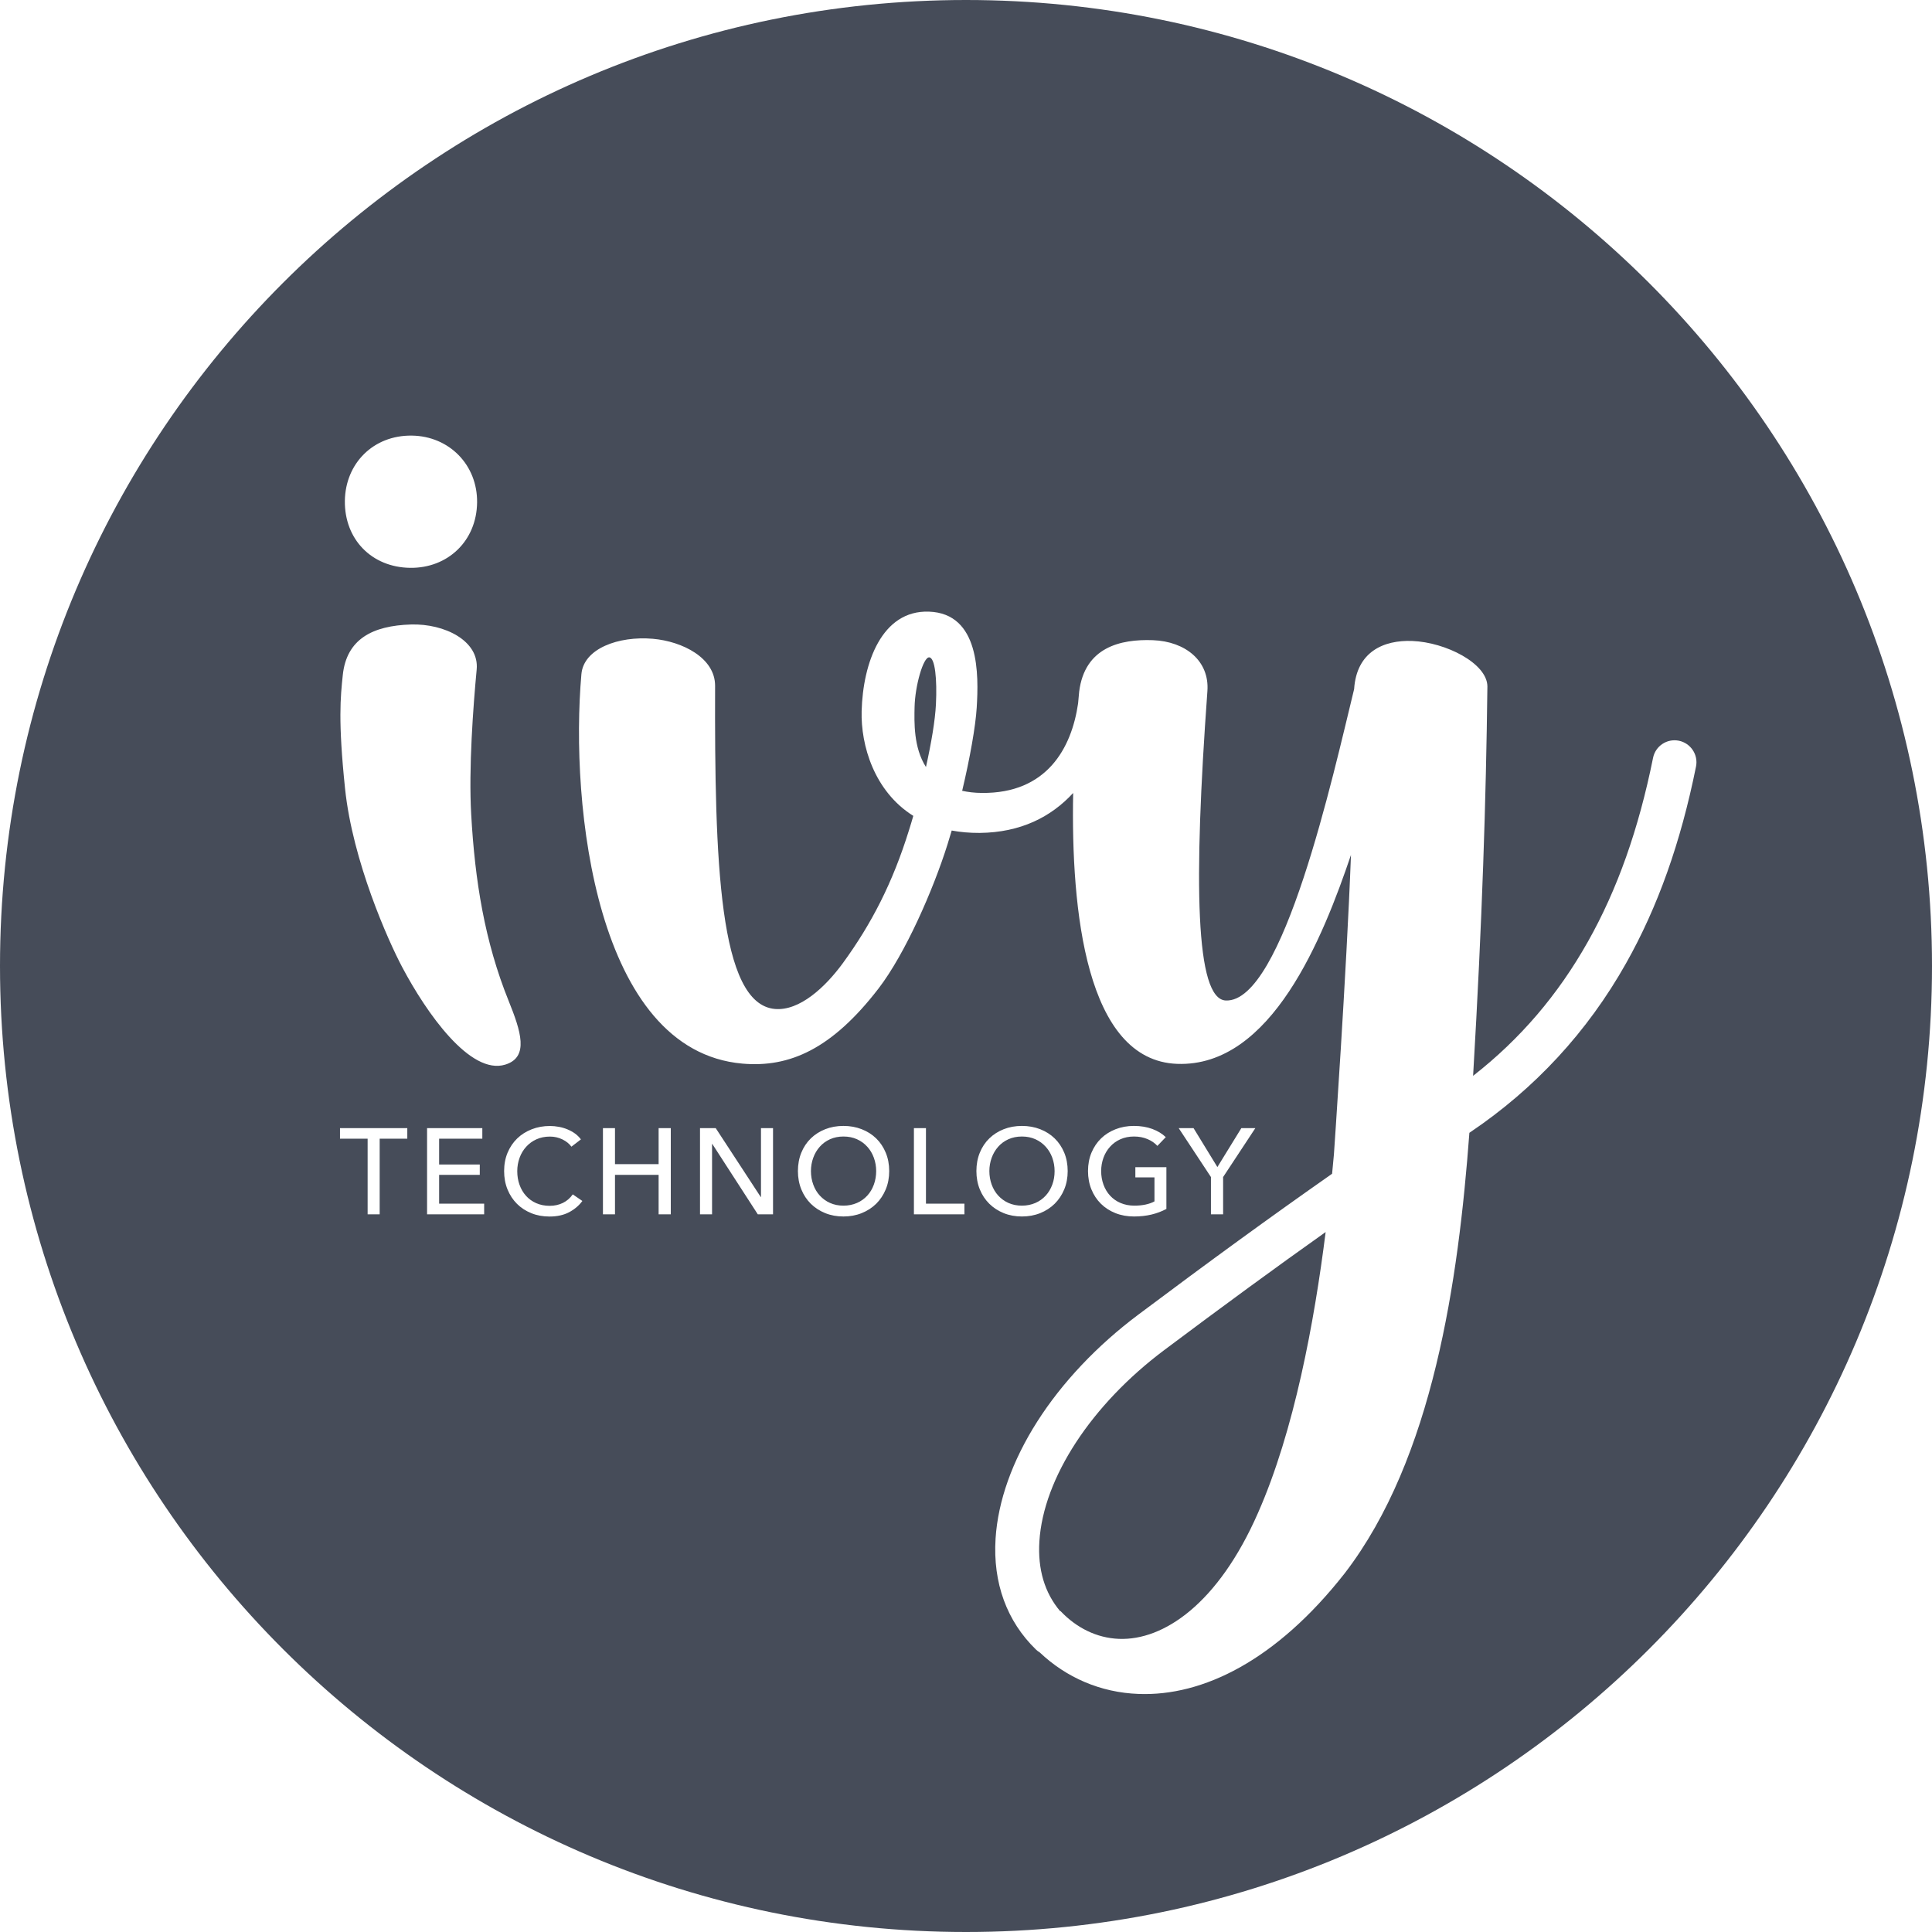 ﻿<?xml version="1.0" encoding="utf-8"?>
<svg version="1.1" xmlns:xlink="http://www.w3.org/1999/xlink" width="120px" height="120px" xmlns="http://www.w3.org/2000/svg">
  <g transform="matrix(1 0 0 1 -660 -128 )">
    <path d="M 0 60  C 0 26.863  26.863 0  60 0  C 93.137 0  120 26.863  120 60  C 120 93.137  93.137 120  60 120  C 26.863 120  0 93.137  0 60  Z M 60.665 43.959  C 60.79 41.929  60.869 38.096  57.694 37.99  C 54.773 37.892  53.597 41.165  53.518 44.17  C 53.461 46.279  54.289 49.148  56.727 50.675  C 56.64 50.974  56.553 51.273  56.458 51.567  C 55.449 54.822  54.134 57.377  52.357 59.815  C 51.257 61.323  49.659 62.801  48.132 62.669  C 44.65 62.362  44.382 53.484  44.416 42.598  C 44.42 40.859  42.383 39.835  40.549 39.676  C 38.414 39.491  36.252 40.285  36.112 41.872  C 35.394 50.052  37.015 65.265  46.113 66.063  C 49.042 66.32  51.669 65.156  54.561 61.406  C 56.232 59.233  57.966 55.26  58.851 52.448  C 58.938 52.168  59.025 51.877  59.112 51.586  C 59.645 51.685  60.223 51.737  60.85 51.734  C 63.394 51.707  65.28 50.747  66.656 49.254  C 66.516 56.542  67.446 65.862  73.108 66.078  C 78.986 66.301  82.187 58.186  83.911 53.102  C 83.635 60.446  82.852 71.702  82.852 71.702  C 82.818 72.088  82.781 72.488  82.739 72.904  C 78.876 75.61  75.115 78.347  70.693 81.662  C 68.142 83.574  65.972 85.869  64.426 88.295  C 62.876 90.726  61.984 93.239  61.837 95.56  C 61.663 98.315  62.532 100.697  64.347 102.458  C 64.419 102.526  64.498 102.587  64.581 102.636  C 66.225 104.193  68.346 105.127  70.723 105.214  C 74.703 105.365  79.265 103.146  83.518 97.726  C 89.017 90.578  90.582 79.545  91.266 70.36  C 91.274 70.357  91.281 70.349  91.289 70.345  C 95.333 67.624  98.599 64.09  100.992 59.841  C 102.968 56.337  104.39 52.338  105.342 47.614  C 105.493 46.877  105.013 46.158  104.276 46.007  C 103.539 45.86  102.821 46.336  102.674 47.073  C 101.778 51.511  100.455 55.249  98.622 58.499  C 96.762 61.799  94.419 64.539  91.497 66.822  C 92.068 57.101  92.298 49.727  92.385 42.628  C 92.366 41.199  89.8 39.892  87.717 39.812  C 85.941 39.744  84.259 40.478  84.107 42.802  C 82.8 48.154  79.693 62.275  76.14 62.143  C 74.242 62.071  74.129 54.848  74.994 42.923  C 75.13 41.052  73.63 39.839  71.608 39.763  C 69.585 39.688  67.378 40.205  67.03 42.953  C 67.008 43.184  66.985 43.43  66.962 43.69  C 66.562 46.453  65.031 49.299  60.975 49.25  C 60.522 49.247  60.121 49.197  59.762 49.118  C 60.249 47.073  60.593 45.112  60.665 43.959  Z M 72.33 83.843  C 75.973 81.114  79.167 78.774  82.338 76.525  C 81.635 82.108  80.388 88.87  78.139 93.965  C 75.656 99.635  72.258 101.899  69.502 101.793  C 68.126 101.74  66.864 101.116  65.866 100.062  C 65.862 100.066  65.855 100.069  65.851 100.077  C 64.883 98.932  64.449 97.473  64.558 95.73  C 64.808 91.803  67.783 87.245  72.33 83.843  Z M 34.713 69.99  C 34.528 69.956  34.343 69.937  34.162 69.937  C 33.753 69.937  33.375 70.005  33.028 70.141  C 32.68 70.277  32.377 70.466  32.124 70.712  C 31.871 70.958  31.671 71.252  31.527 71.596  C 31.383 71.94  31.312 72.322  31.312 72.742  C 31.312 73.154  31.383 73.535  31.523 73.879  C 31.663 74.223  31.86 74.522  32.109 74.771  C 32.359 75.021  32.657 75.214  33.001 75.353  C 33.345 75.493  33.723 75.561  34.131 75.561  C 34.604 75.561  35.012 75.471  35.348 75.293  C 35.685 75.115  35.961 74.881  36.172 74.594  L 35.575 74.185  C 35.413 74.416  35.209 74.594  34.963 74.715  C 34.717 74.836  34.441 74.896  34.139 74.896  C 33.833 74.896  33.553 74.839  33.304 74.73  C 33.054 74.62  32.842 74.465  32.669 74.272  C 32.495 74.08  32.362 73.849  32.268 73.588  C 32.173 73.327  32.128 73.044  32.128 72.742  C 32.128 72.451  32.177 72.175  32.272 71.914  C 32.366 71.653  32.502 71.426  32.68 71.23  C 32.858 71.033  33.069 70.878  33.319 70.765  C 33.568 70.651  33.848 70.595  34.162 70.595  C 34.437 70.595  34.698 70.655  34.936 70.772  C 35.175 70.89  35.36 71.041  35.492 71.222  L 36.082 70.769  C 35.98 70.632  35.859 70.512  35.719 70.409  C 35.579 70.307  35.42 70.22  35.25 70.149  C 35.08 70.077  34.899 70.024  34.713 69.99  Z M 53.521 70.137  C 53.174 70.001  52.796 69.933  52.388 69.933  C 51.979 69.933  51.601 70.001  51.257 70.137  C 50.913 70.273  50.615 70.462  50.362 70.708  C 50.108 70.954  49.912 71.249  49.772 71.593  C 49.632 71.936  49.56 72.318  49.56 72.738  C 49.56 73.15  49.632 73.532  49.772 73.876  C 49.912 74.219  50.108 74.518  50.362 74.768  C 50.615 75.017  50.913 75.21  51.257 75.35  C 51.601 75.489  51.979 75.558  52.388 75.558  C 52.796 75.558  53.174 75.489  53.521 75.35  C 53.869 75.21  54.168 75.017  54.421 74.768  C 54.674 74.518  54.871 74.219  55.014 73.876  C 55.158 73.532  55.23 73.15  55.23 72.738  C 55.23 72.322  55.158 71.94  55.014 71.593  C 54.871 71.249  54.674 70.954  54.421 70.708  C 54.168 70.462  53.869 70.273  53.521 70.137  Z M 71.574 70.122  C 71.237 69.997  70.855 69.933  70.428 69.933  C 70.02 69.933  69.642 70.001  69.294 70.137  C 68.947 70.273  68.644 70.462  68.391 70.708  C 68.138 70.954  67.938 71.249  67.794 71.593  C 67.65 71.936  67.578 72.318  67.578 72.738  C 67.578 73.15  67.65 73.532  67.79 73.876  C 67.93 74.219  68.126 74.518  68.38 74.768  C 68.633 75.017  68.932 75.21  69.283 75.35  C 69.635 75.489  70.016 75.558  70.436 75.558  C 70.829 75.558  71.192 75.516  71.525 75.437  C 71.857 75.357  72.163 75.24  72.447 75.089  L 72.447 72.496  L 70.519 72.496  L 70.519 73.131  L 71.706 73.131  L 71.706 74.62  C 71.551 74.707  71.366 74.771  71.154 74.817  C 70.942 74.862  70.712 74.885  70.459 74.885  C 70.141 74.885  69.854 74.828  69.597 74.718  C 69.34 74.609  69.124 74.454  68.947 74.261  C 68.769 74.068  68.633 73.838  68.538 73.577  C 68.444 73.316  68.395 73.036  68.395 72.738  C 68.395 72.447  68.444 72.171  68.538 71.91  C 68.633 71.649  68.769 71.422  68.947 71.226  C 69.124 71.029  69.336 70.874  69.589 70.761  C 69.843 70.648  70.122 70.591  70.436 70.591  C 70.742 70.591  71.022 70.644  71.271 70.75  C 71.521 70.855  71.725 70.995  71.887 71.173  L 72.409 70.629  C 72.186 70.417  71.91 70.247  71.574 70.122  Z M 64.608 70.137  C 64.26 70.001  63.882 69.933  63.474 69.933  C 63.065 69.933  62.687 70.001  62.343 70.137  C 61.999 70.273  61.701 70.462  61.448 70.708  C 61.194 70.954  60.998 71.249  60.858 71.593  C 60.718 71.936  60.646 72.318  60.646 72.738  C 60.646 73.15  60.718 73.532  60.858 73.876  C 60.998 74.219  61.194 74.518  61.448 74.768  C 61.701 75.017  61.999 75.21  62.343 75.35  C 62.687 75.489  63.065 75.558  63.474 75.558  C 63.882 75.558  64.26 75.489  64.608 75.35  C 64.955 75.21  65.254 75.017  65.507 74.768  C 65.76 74.518  65.957 74.219  66.101 73.876  C 66.244 73.532  66.316 73.15  66.316 72.738  C 66.316 72.322  66.244 71.94  66.101 71.593  C 65.957 71.249  65.76 70.954  65.507 70.708  C 65.254 70.462  64.955 70.273  64.608 70.137  Z M 75.614 72.488  L 74.133 70.069  L 73.21 70.069  L 75.214 73.108  L 75.214 75.425  L 75.97 75.425  L 75.97 73.108  L 77.973 70.069  L 77.103 70.069  L 75.614 72.488  Z M 57.513 74.76  L 57.513 70.069  L 56.765 70.069  L 56.765 75.425  L 59.902 75.425  L 59.902 74.76  L 57.513 74.76  Z M 47.251 74.348  L 44.454 70.069  L 43.479 70.069  L 43.479 75.425  L 44.227 75.425  L 44.227 71.052  L 44.242 71.052  L 47.069 75.425  L 48.014 75.425  L 48.014 70.069  L 47.266 70.069  L 47.266 74.348  L 47.251 74.348  Z M 38.198 72.307  L 38.198 70.069  L 37.45 70.069  L 37.45 75.425  L 38.198 75.425  L 38.198 72.972  L 40.908 72.972  L 40.908 75.425  L 41.664 75.425  L 41.664 70.069  L 40.908 70.069  L 40.908 72.307  L 38.198 72.307  Z M 29.958 70.727  L 29.958 70.069  L 26.526 70.069  L 26.526 75.425  L 30.072 75.425  L 30.072 74.76  L 27.275 74.76  L 27.275 72.972  L 29.8 72.972  L 29.8 72.33  L 27.275 72.33  L 27.275 70.727  L 29.958 70.727  Z M 25.298 70.727  L 25.298 70.069  L 21.118 70.069  L 21.118 70.727  L 22.834 70.727  L 22.834 75.425  L 23.582 75.425  L 23.582 70.727  L 25.298 70.727  Z M 62.634 70.761  C 62.884 70.648  63.164 70.591  63.47 70.591  C 63.784 70.591  64.063 70.648  64.313 70.761  C 64.562 70.874  64.774 71.029  64.951 71.226  C 65.129 71.422  65.265 71.649  65.36 71.91  C 65.454 72.171  65.503 72.447  65.503 72.738  C 65.503 73.036  65.458 73.316  65.36 73.577  C 65.265 73.838  65.129 74.068  64.951 74.261  C 64.774 74.454  64.562 74.609  64.309 74.718  C 64.056 74.828  63.776 74.885  63.47 74.885  C 63.164 74.885  62.884 74.828  62.638 74.718  C 62.393 74.609  62.181 74.454  62.003 74.261  C 61.826 74.068  61.69 73.838  61.595 73.577  C 61.501 73.316  61.451 73.036  61.451 72.738  C 61.451 72.447  61.501 72.171  61.595 71.91  C 61.69 71.649  61.826 71.422  61.999 71.226  C 62.173 71.029  62.385 70.874  62.634 70.761  Z M 51.552 70.761  C 51.802 70.648  52.081 70.591  52.388 70.591  C 52.701 70.591  52.981 70.648  53.23 70.761  C 53.48 70.874  53.692 71.029  53.869 71.226  C 54.047 71.422  54.183 71.649  54.277 71.91  C 54.372 72.171  54.421 72.447  54.421 72.738  C 54.421 73.036  54.372 73.316  54.277 73.577  C 54.183 73.838  54.047 74.068  53.869 74.261  C 53.692 74.454  53.48 74.609  53.227 74.718  C 52.973 74.828  52.694 74.885  52.388 74.885  C 52.081 74.885  51.802 74.828  51.556 74.718  C 51.31 74.609  51.099 74.454  50.921 74.261  C 50.743 74.068  50.607 73.838  50.513 73.577  C 50.418 73.316  50.369 73.036  50.369 72.738  C 50.369 72.447  50.418 72.171  50.513 71.91  C 50.607 71.649  50.743 71.422  50.917 71.226  C 51.091 71.029  51.303 70.874  51.552 70.761  Z M 25.532 38.788  L 25.83 38.787  L 25.532 38.788  C 23.136 38.86  21.526 39.695  21.291 41.929  C 21.148 43.297  20.993 44.764  21.431 48.974  C 21.9 53.484  24.115 58.439  24.984 60.076  C 26.473 62.888  29.202 66.807  31.391 66.123  C 32.88 65.658  32.347 64.037  31.591 62.162  C 30.106 58.488  29.497 54.705  29.267 50.585  C 29.104 47.723  29.391 43.868  29.607 41.585  C 29.777 39.801  27.611 38.727  25.532 38.788  Z M 56.806 43.917  C 56.833 42.606  57.343 40.81  57.713 40.829  C 58.084 40.848  58.208 42.216  58.133 43.736  C 58.084 44.741  57.849 46.132  57.513 47.64  C 56.734 46.431  56.787 44.832  56.806 43.917  Z M 29.633 31.213  C 29.664 28.885  27.906 27.086  25.578 27.056  C 23.189 27.025  21.45 28.783  21.42 31.111  C 21.393 33.5  23.087 35.239  25.476 35.269  C 27.804 35.299  29.603 33.606  29.633 31.213  Z " fill-rule="nonzero" fill="#464c59" stroke="none" transform="matrix(1 0 0 1 660 128 )" />
  </g>
</svg>